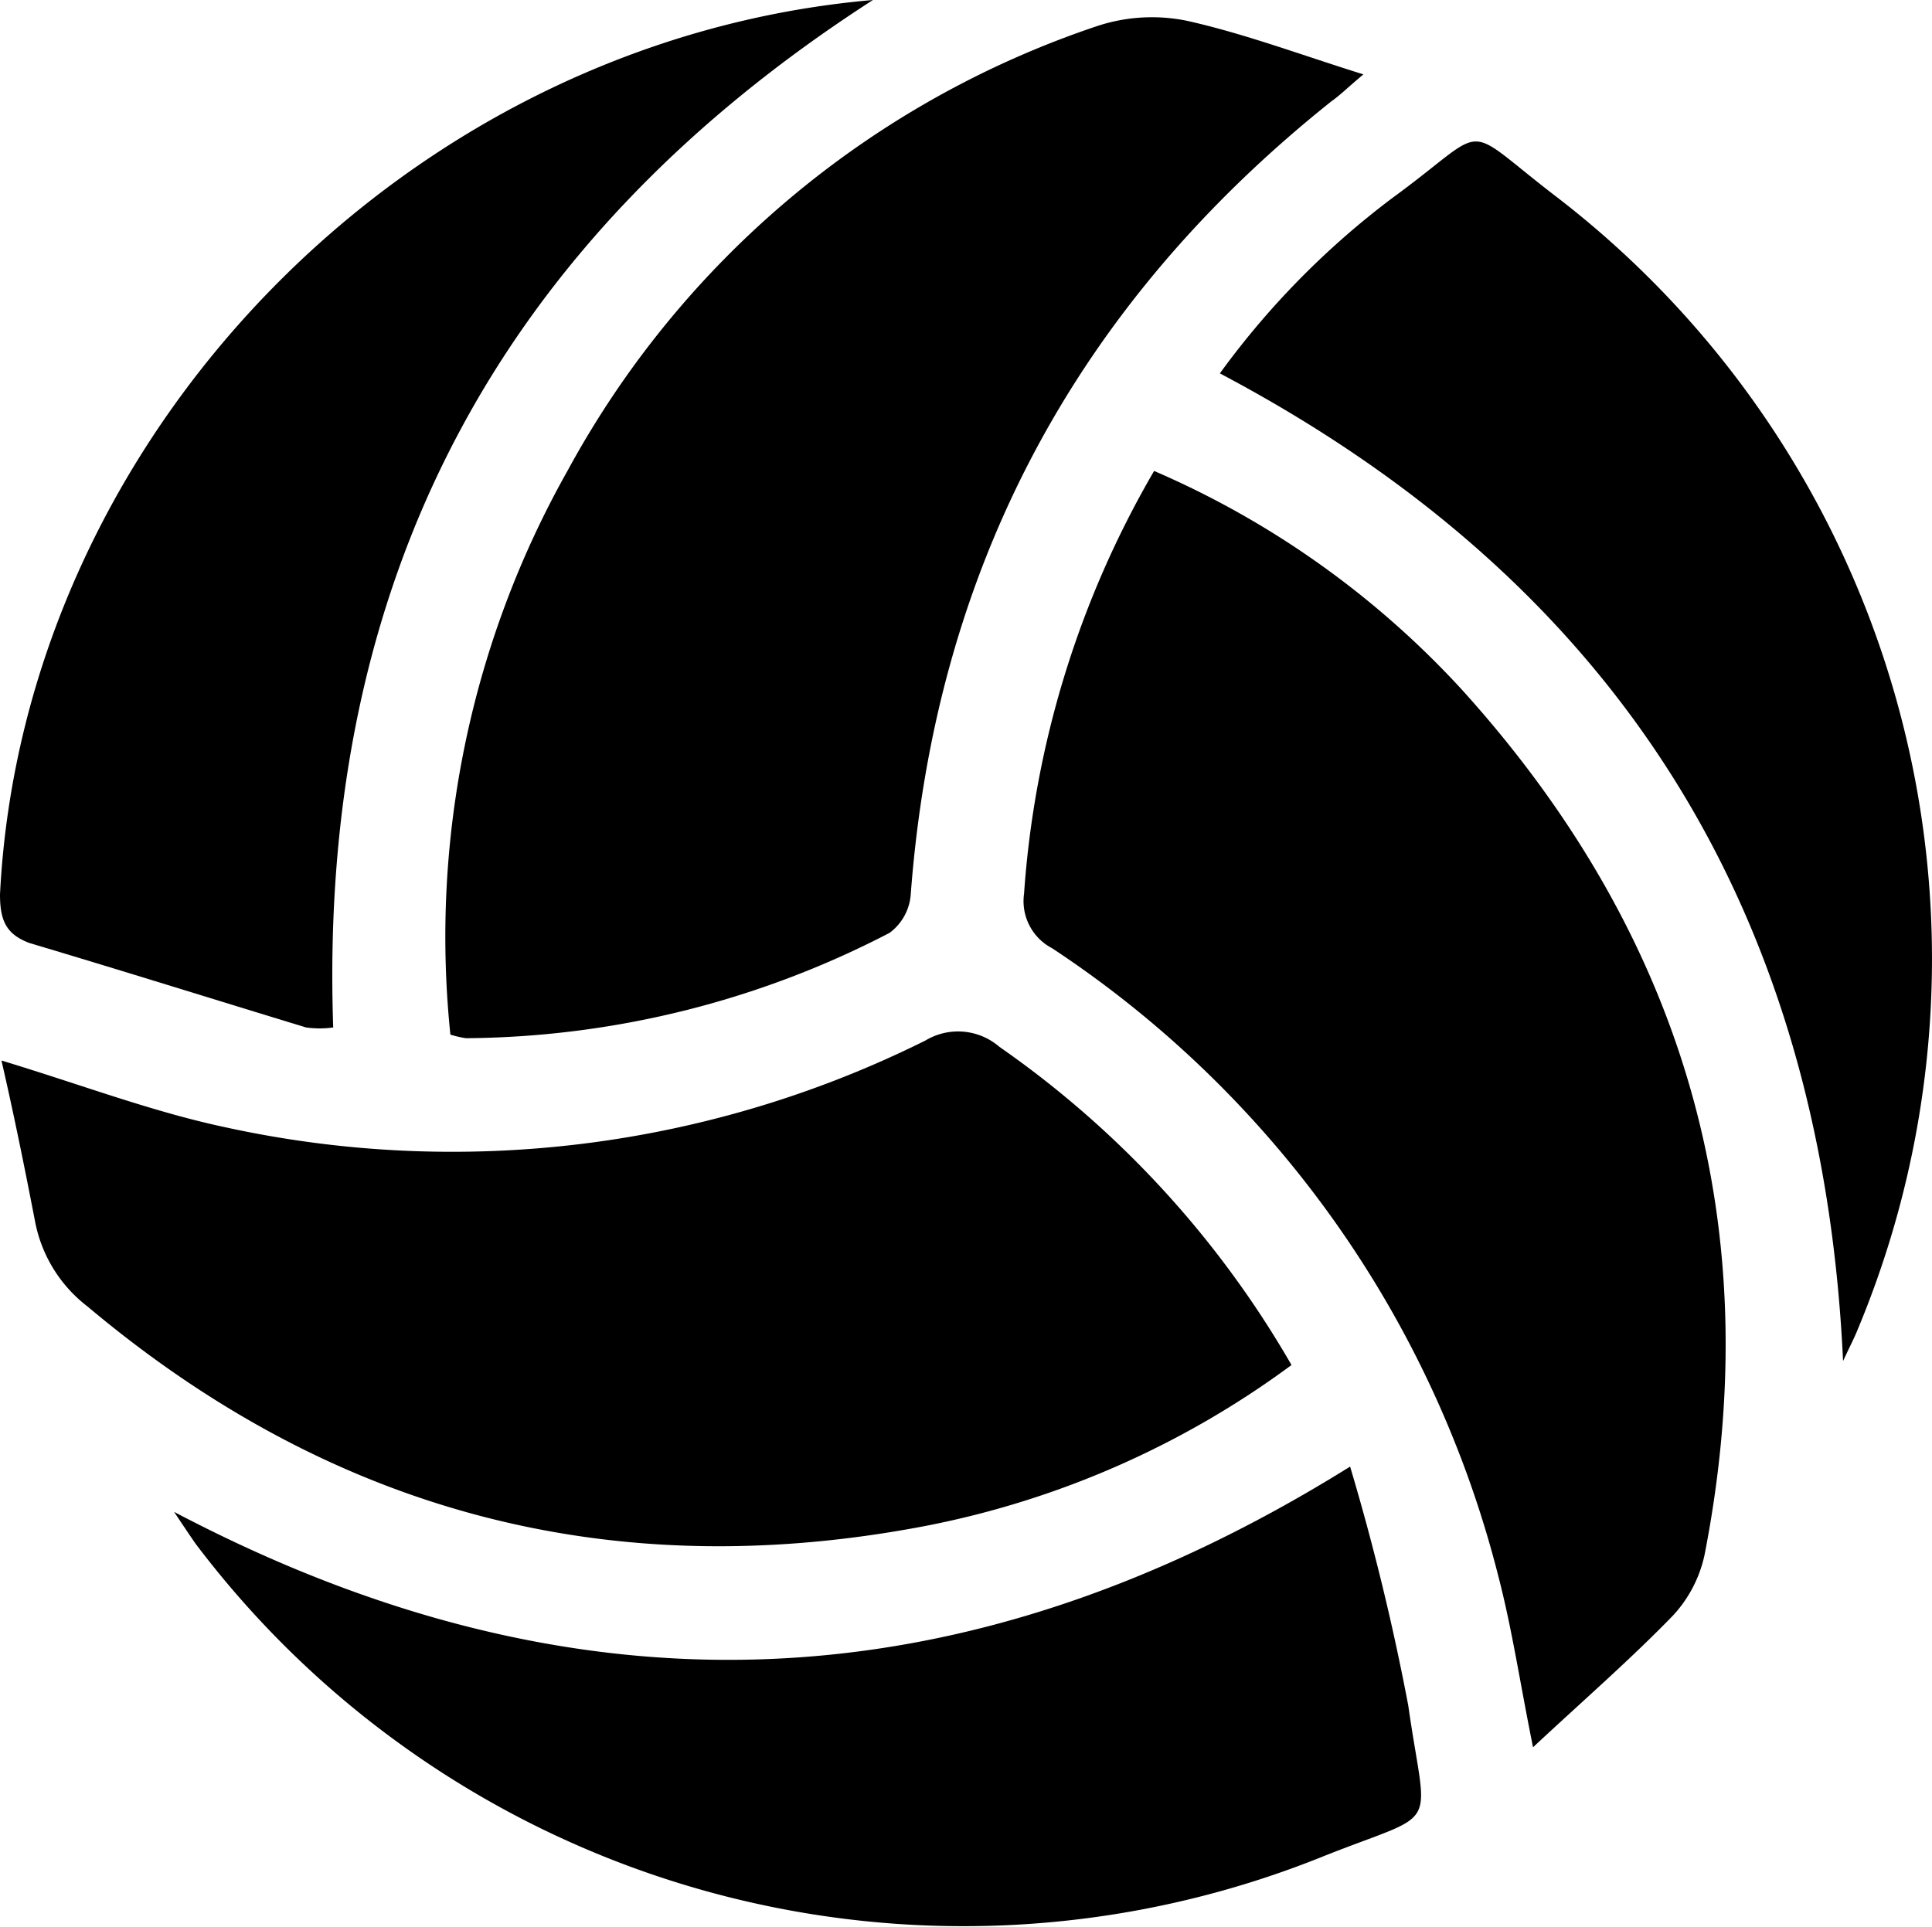 <svg xmlns="http://www.w3.org/2000/svg" viewBox="0 0 91.67 91.44"><g id="Layer_2" data-name="Layer 2"><g id="Layer_1-2" data-name="Layer 1"><path d="M72.74,82.92c-.62-3.06-1-5.65-1.66-8.17A50.57,50.57,0,0,0,49.92,45a2.52,2.52,0,0,1-1.33-2.59,46.16,46.16,0,0,1,6.17-20.06A42.84,42.84,0,0,1,69.41,32.78C80,44.52,83.92,58.21,80.88,73.78a6.11,6.11,0,0,1-1.52,2.91C77.34,78.77,75.14,80.68,72.74,82.92Z"/><path d="M21.37,49.1a45.09,45.09,0,0,1,5.57-26.78A44.78,44.78,0,0,1,52.08,1.23,8.26,8.26,0,0,1,56.38,1c2.7.61,5.31,1.59,8.31,2.53-.75.63-1.12,1-1.52,1.28C51.05,14.48,44.36,27,43.21,42.49a2.5,2.5,0,0,1-1,1.78,44.21,44.21,0,0,1-20.1,5A4.83,4.83,0,0,1,21.37,49.1Z"/><path d="M61.28,64.78A43,43,0,0,1,44,72.4Q21.65,76.72,4.15,62a6.65,6.65,0,0,1-2.48-4c-.49-2.54-1-5.06-1.6-7.67,3.77,1.14,7.12,2.42,10.59,3.16a50.37,50.37,0,0,0,33.25-4.11,3,3,0,0,1,3.51.3A46.87,46.87,0,0,1,61.28,64.78Z"/><path d="M8.26,71.75c19,10,37.36,9.35,55.8-2.15a113.81,113.81,0,0,1,2.76,11.34c.88,6.22,1.66,4.87-4.19,7.22A45.64,45.64,0,0,1,9.28,73.26C9,72.86,8.71,72.42,8.26,71.75Z"/><path d="M41.42,0C23.52,11.53,15.09,27.68,15.81,48.76a4.65,4.65,0,0,1-1.29,0c-4.37-1.33-8.73-2.7-13.1-4C.29,44.35,0,43.68,0,42.45,1.09,20.72,19.26,1.92,41.42,0Z"/><path d="M87.45,64.59c-1-21.46-10.76-36.93-29.57-46.87A39.22,39.22,0,0,1,66.1,9.37c4.75-3.47,3.07-3.61,7.79,0A45.62,45.62,0,0,1,88.15,63.08C88,63.46,87.81,63.82,87.45,64.59Z"/></g></g></svg>